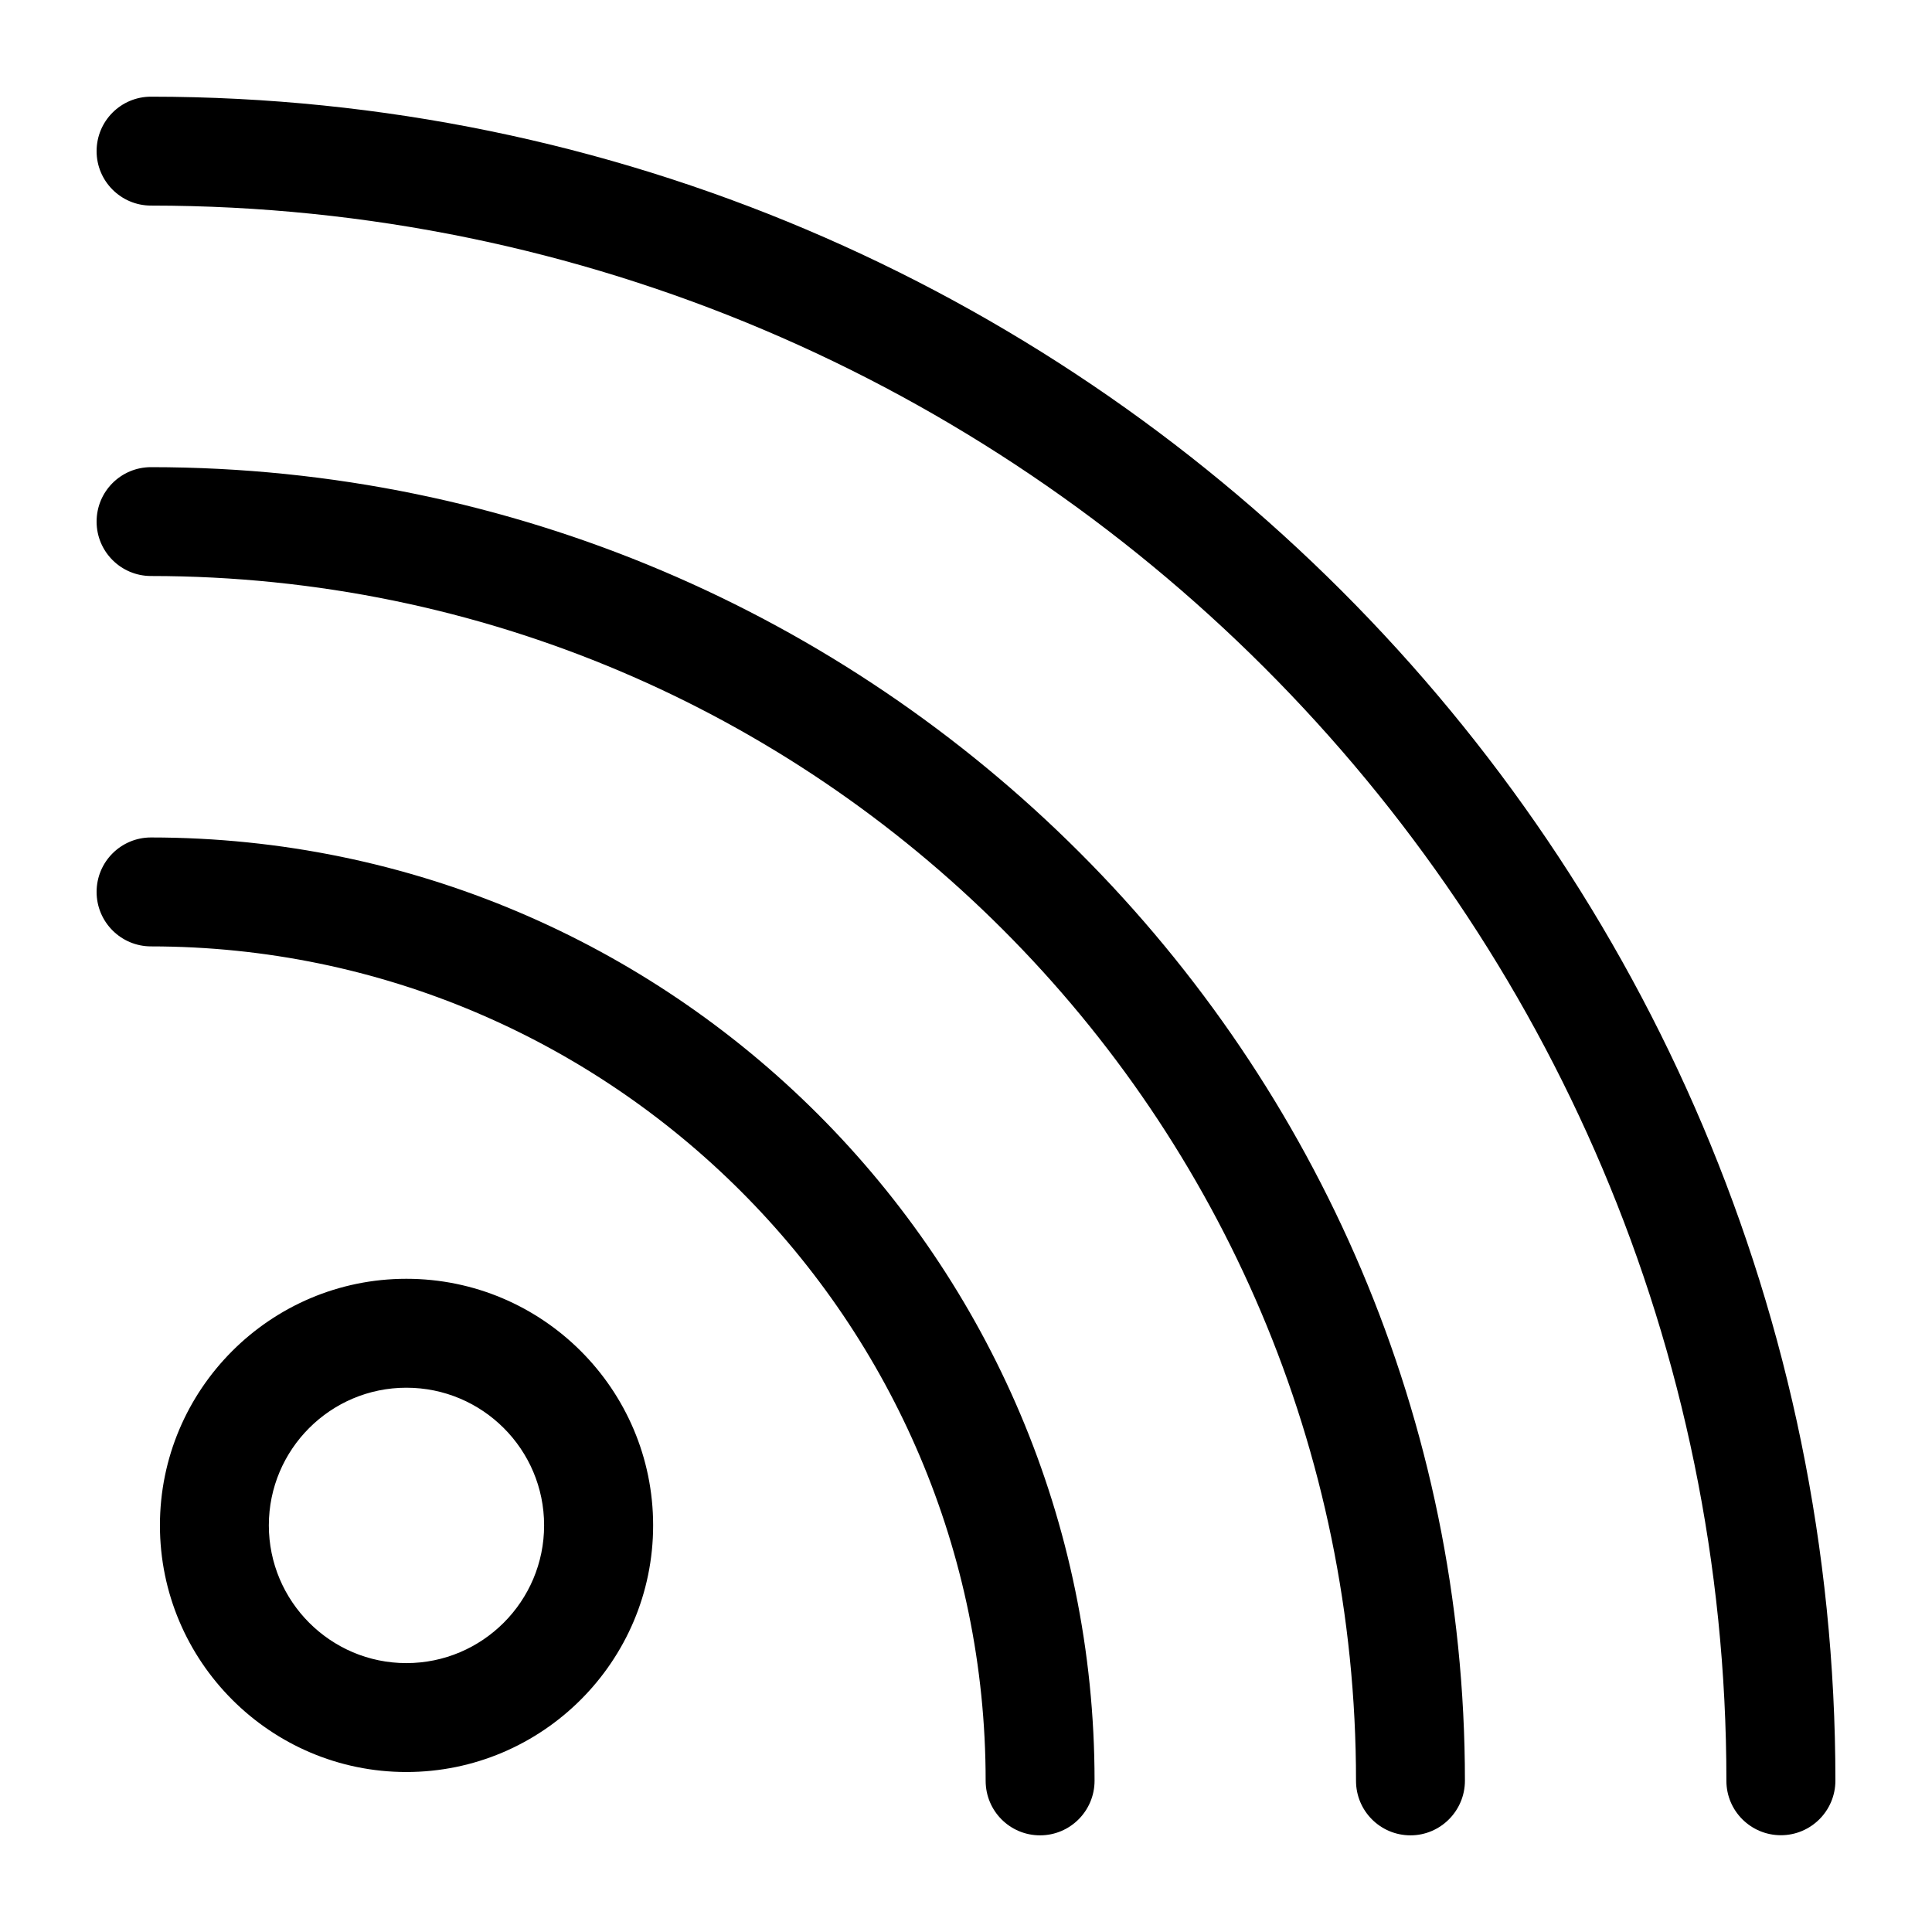 <?xml version="1.0" ?>
<svg xmlns="http://www.w3.org/2000/svg" xmlns:ev="http://www.w3.org/2001/xml-events" xmlns:xlink="http://www.w3.org/1999/xlink" baseProfile="full" enable-background="new 0 0 100 100" height="600px" version="1.1" viewBox="0 0 100 100" width="600px" x="0px" xml:space="preserve" y="0px">
	<defs/>
	<path d="M 21.033,66.19 C 14.0,66.19 8.278,71.912 8.278,78.952 C 8.278,85.991 14.0,91.719 21.033,91.719 C 28.078,91.719 33.806,85.991 33.806,78.952 C 33.806,71.912 28.079,66.19 21.033,66.19 M 21.033,86.082 C 17.108,86.082 13.915,82.883 13.915,78.952 C 13.915,75.021 17.108,71.828 21.033,71.828 C 24.97,71.828 28.163,75.021 28.163,78.952 C 28.163,82.883 24.97,86.082 21.033,86.082 M 95.0,92.164 C 95.0,93.729 93.732,94.991 92.179,94.991 C 90.624,94.991 89.358,93.735 89.358,92.175 L 89.358,92.164 C 89.358,47.23 52.78,10.661 7.816,10.641 C 6.262,10.641 5.0,9.377 5.0,7.825 C 5.0,6.262 6.262,5.004 7.816,5.004 L 7.821,5.004 C 55.894,5.023 95.0,44.122 95.0,92.164 M 75.824,92.17 C 75.824,93.73 74.556,94.997 73.008,94.997 C 71.448,94.997 70.187,93.735 70.187,92.175 L 70.187,92.17 C 70.187,57.794 42.209,29.828 7.816,29.814 C 6.262,29.814 5.0,28.553 5.0,26.999 C 5.0,25.436 6.262,24.18 7.816,24.18 C 7.816,24.18 7.816,24.18 7.821,24.18 C 45.317,24.191 75.824,54.696 75.824,92.17 M 56.654,92.17 C 56.654,93.73 55.392,94.997 53.832,94.997 C 52.272,94.997 51.017,93.735 51.017,92.175 C 51.017,68.376 31.633,48.996 7.816,48.985 C 6.262,48.984 5.0,47.723 5.0,46.166 C 5.0,44.606 6.262,43.347 7.816,43.347 L 7.821,43.347 C 34.747,43.358 56.654,65.256 56.654,92.17 M 21.033,66.19 C 14.0,66.19 8.278,71.912 8.278,78.952 C 8.278,85.991 14.0,91.719 21.033,91.719 C 28.078,91.719 33.806,85.991 33.806,78.952 C 33.806,71.912 28.079,66.19 21.033,66.19 M 21.033,86.082 C 17.108,86.082 13.915,82.883 13.915,78.952 C 13.915,75.021 17.108,71.828 21.033,71.828 C 24.97,71.828 28.163,75.021 28.163,78.952 C 28.163,82.883 24.97,86.082 21.033,86.082 M 95.0,92.164 C 95.0,93.729 93.732,94.991 92.179,94.991 C 90.624,94.991 89.358,93.735 89.358,92.175 L 89.358,92.164 C 89.358,47.23 52.78,10.661 7.816,10.641 C 6.262,10.641 5.0,9.377 5.0,7.825 C 5.0,6.262 6.262,5.004 7.816,5.004 L 7.821,5.004 C 55.894,5.023 95.0,44.122 95.0,92.164 M 75.824,92.17 C 75.824,93.73 74.556,94.997 73.008,94.997 C 71.448,94.997 70.187,93.735 70.187,92.175 L 70.187,92.17 C 70.187,57.794 42.209,29.828 7.816,29.814 C 6.262,29.814 5.0,28.553 5.0,26.999 C 5.0,25.436 6.262,24.18 7.816,24.18 C 7.816,24.18 7.816,24.18 7.821,24.18 C 45.317,24.191 75.824,54.696 75.824,92.17 M 56.654,92.17 C 56.654,93.73 55.392,94.997 53.832,94.997 C 52.272,94.997 51.017,93.735 51.017,92.175 C 51.017,68.376 31.633,48.996 7.816,48.985 C 6.262,48.984 5.0,47.723 5.0,46.166 C 5.0,44.606 6.262,43.347 7.816,43.347 L 7.821,43.347 C 34.747,43.358 56.654,65.256 56.654,92.17"/>
	<path d="M 0.0,0.0 L 100.0,0.0 L 100.0,100.0 L 0.0,100.0 L 0.0,0.0" fill="none" height="100" width="100"/>
</svg>
